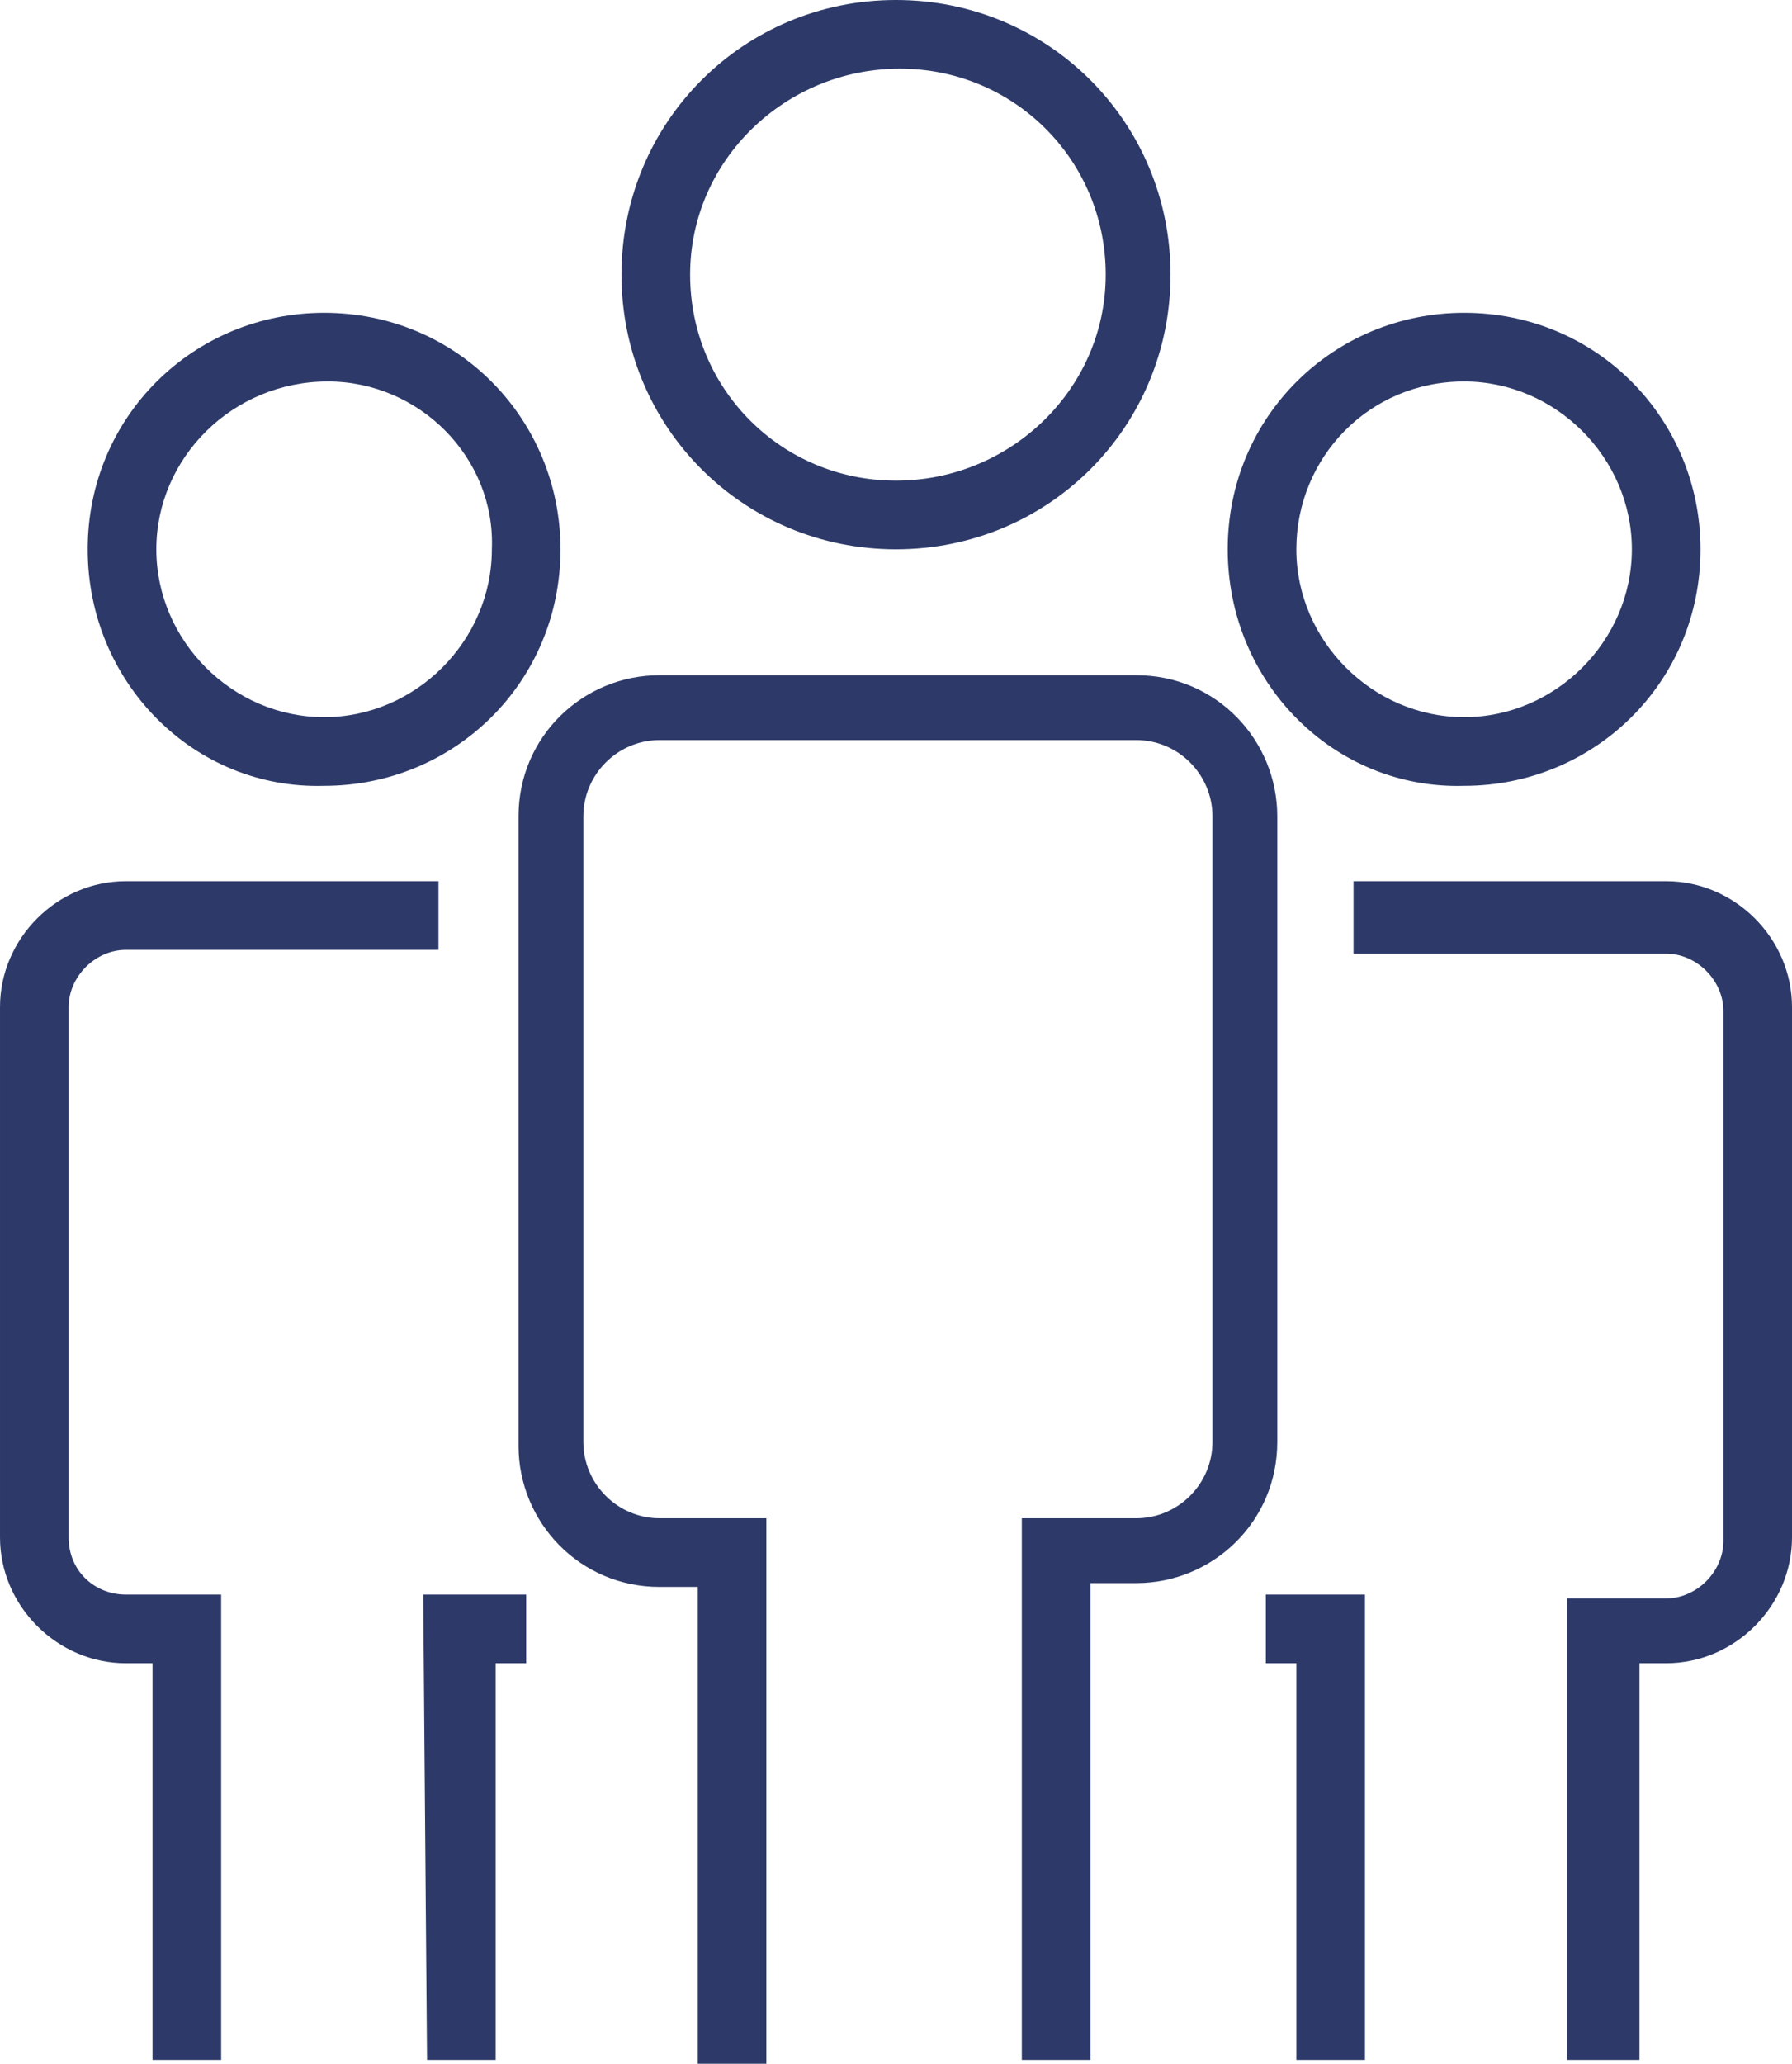 <svg enable-background="new 0 0 47 54.1" viewBox="0 0 47 54.1" xmlns="http://www.w3.org/2000/svg"><path clip-rule="evenodd" d="m33.5 37.8c0 2.1-1.7 3.7-3.7 3.7h-1.2v12.5h-1.8v-14.2h3c1.1 0 2-.9 2-2v-16.4c0-1.1-.9-2-2-2h-12.5c-1.1 0-2 .9-2 2v16.4c0 1.1.9 2 2 2h2.8v14.3h-1.8v-12.5h-1c-2.1 0-3.7-1.7-3.7-3.7v-16.5c0-2.1 1.7-3.7 3.7-3.7h12.5c2.1 0 3.7 1.7 3.7 3.7zm-17.2-30.6c0-4 3.2-7.2 7.2-7.2s7.2 3.2 7.2 7.2-3.2 7.2-7.2 7.2c-4 0-7.2-3.2-7.2-7.2zm1.8 0c0 3 2.4 5.4 5.4 5.4s5.5-2.4 5.5-5.4-2.4-5.4-5.4-5.4-5.5 2.4-5.5 5.4zm-6.9 46.8h1.8v-10.4h.8v-1.8h-2.7zm-9.4-13.7v-13.9c0-.8.7-1.5 1.5-1.5h8.2v-1.8h-8.2c-1.8 0-3.3 1.5-3.3 3.3v13.9c0 1.8 1.5 3.3 3.3 3.3h.7v10.4h1.8v-12.2h-2.5c-.8 0-1.5-.6-1.5-1.5zm.5-25.9c0-3.5 2.8-6.2 6.2-6.2 3.5 0 6.2 2.8 6.2 6.2 0 3.5-2.8 6.2-6.2 6.2-3.4.1-6.2-2.7-6.2-6.2zm1.8 0c0 2.4 2 4.4 4.4 4.4s4.4-2 4.4-4.4c.1-2.4-1.9-4.4-4.3-4.4-2.5 0-4.5 2-4.5 4.4zm29 29.2h.9v10.4h1.8v-12.2h-2.6v1.8zm10.6-20.5h-8.2v1.9h8.2c.8 0 1.5.7 1.5 1.5v13.9c0 .8-.7 1.5-1.5 1.5h-2.6v12.1h1.9v-10.4h.7c1.8 0 3.3-1.5 3.3-3.3v-13.9c0-1.8-1.5-3.3-3.3-3.3zm-11.5-8.7c0-3.5 2.8-6.2 6.2-6.2 3.5 0 6.2 2.8 6.2 6.2 0 3.5-2.8 6.2-6.2 6.2-3.4.1-6.2-2.7-6.2-6.2zm1.8 0c0 2.4 2 4.4 4.4 4.4s4.4-2 4.4-4.4-2-4.4-4.4-4.4c-2.5 0-4.4 2-4.4 4.4z" fill="#2d3a69" fill-rule="evenodd"/></svg>